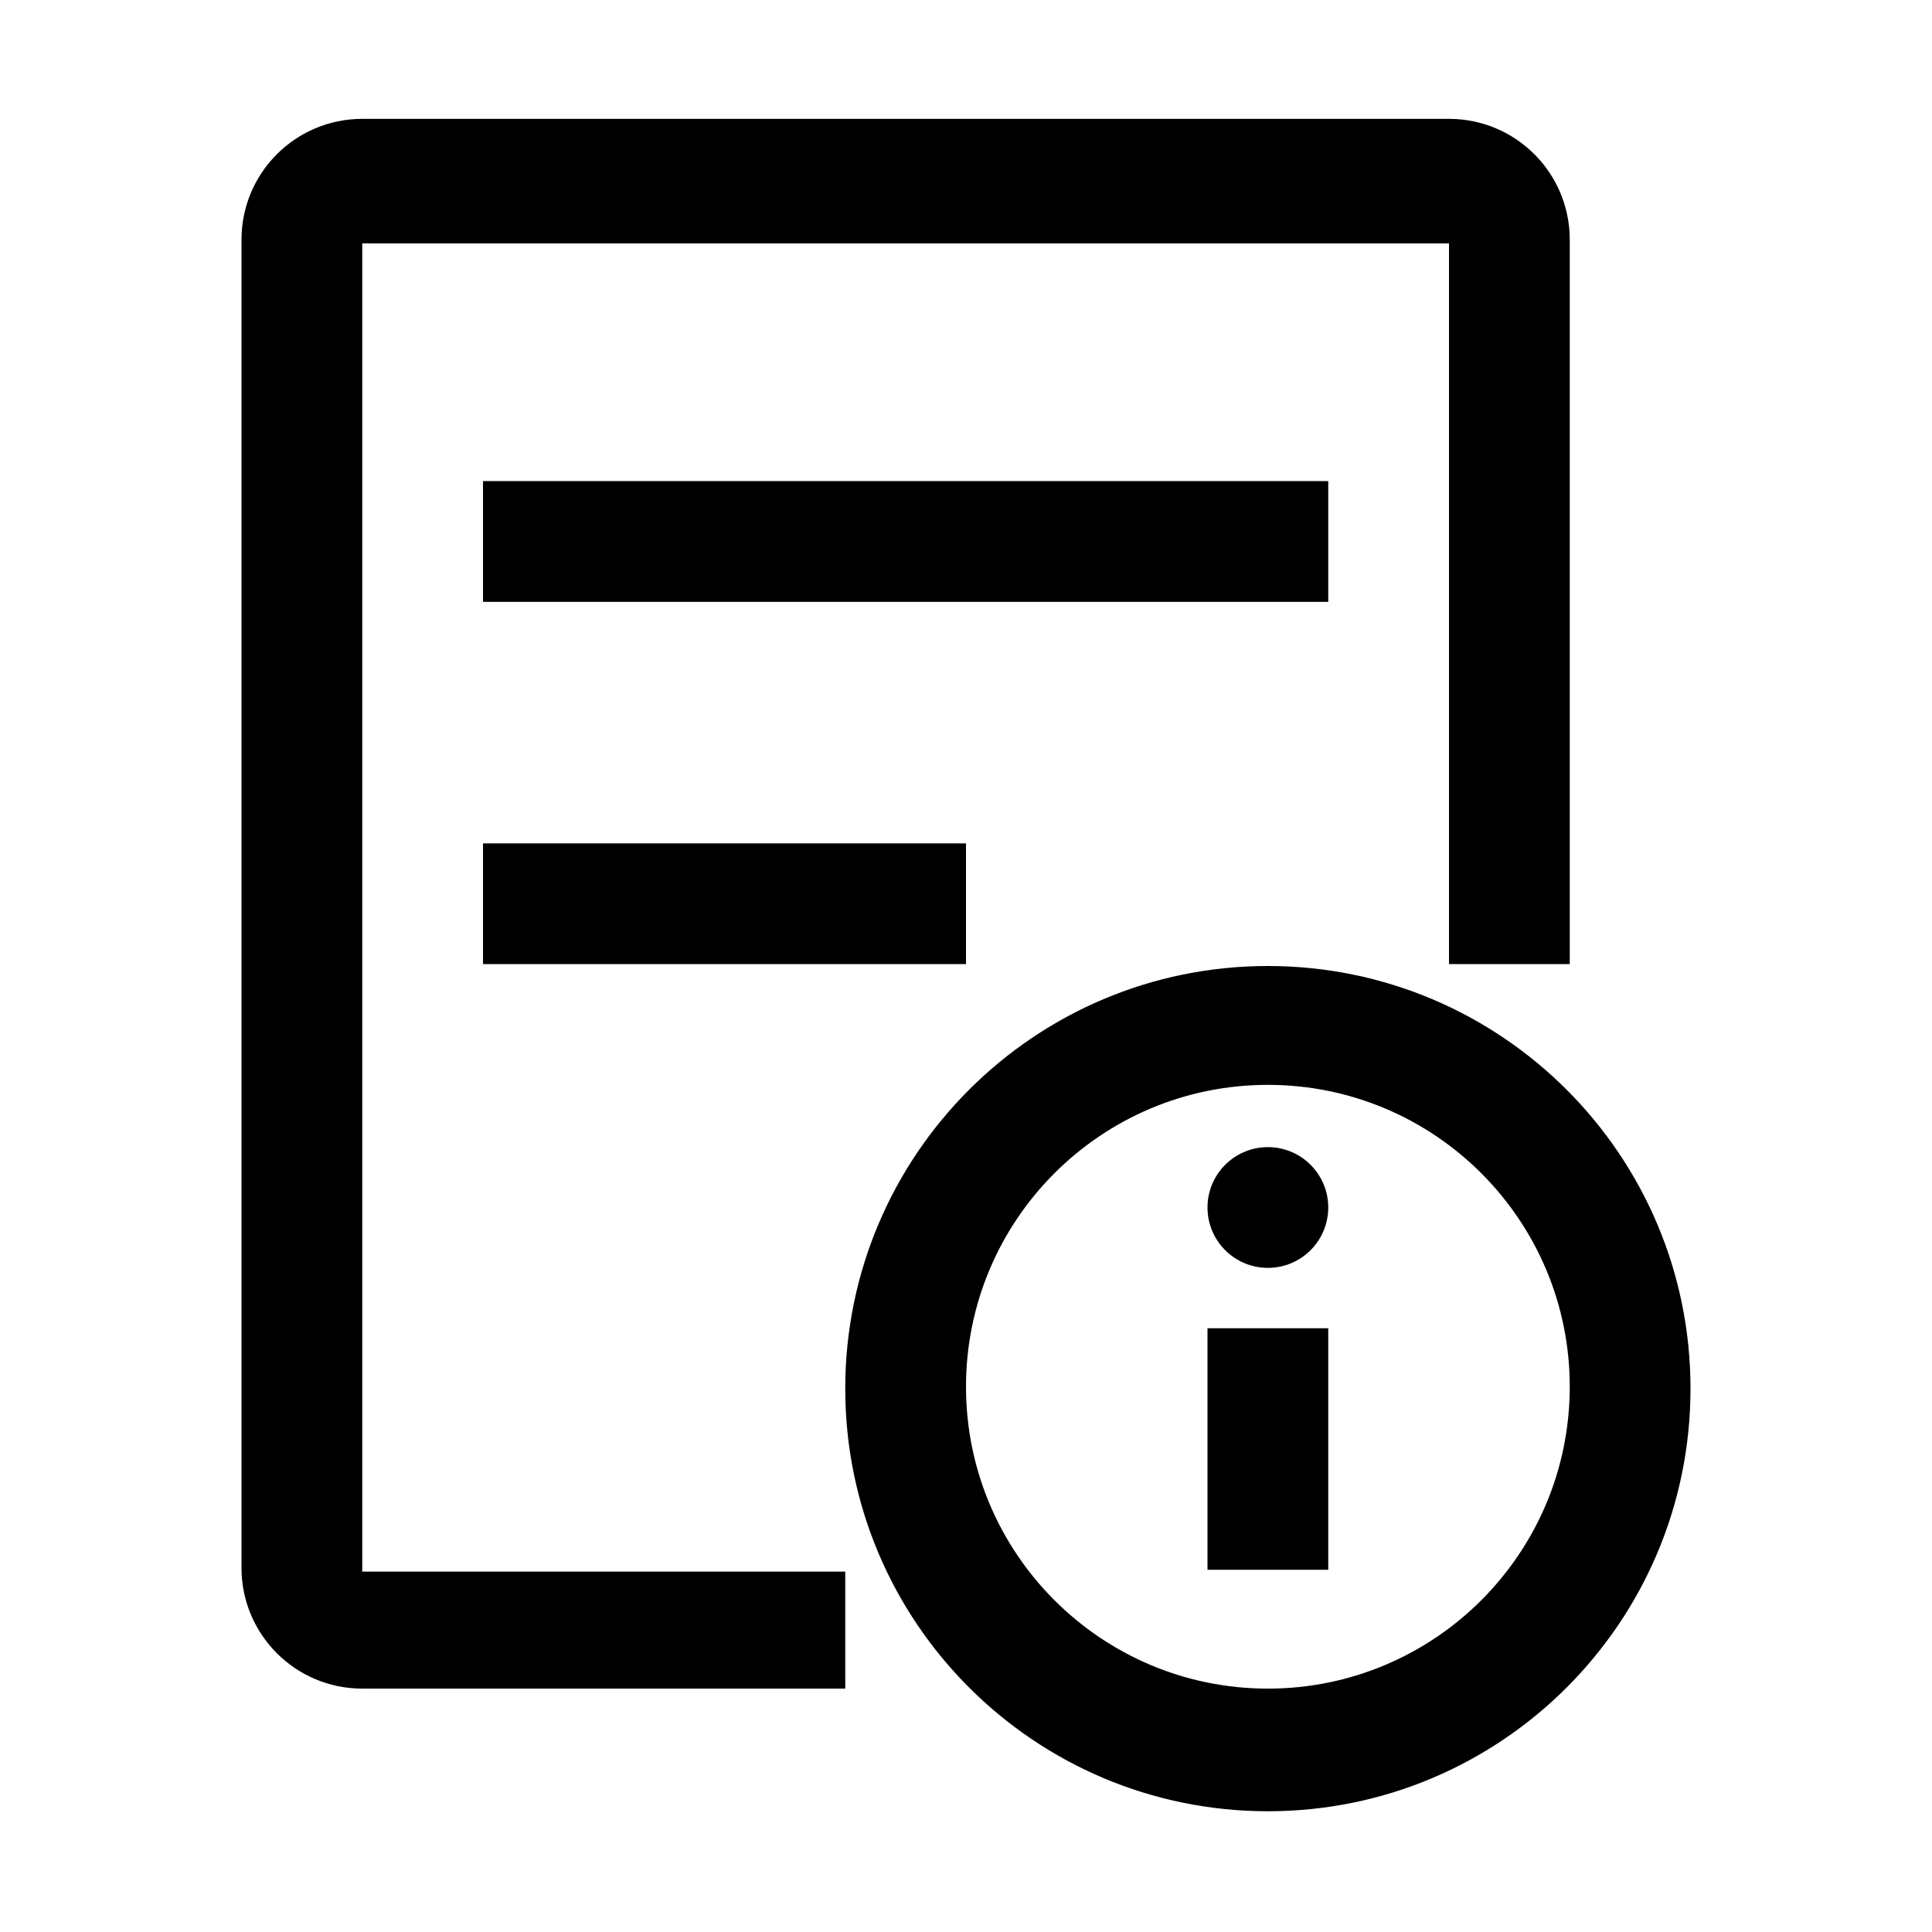 <?xml version="1.0" standalone="no"?><!DOCTYPE svg PUBLIC "-//W3C//DTD SVG 1.1//EN" "http://www.w3.org/Graphics/SVG/1.1/DTD/svg11.dtd"><svg t="1610698831503" class="icon" viewBox="0 0 1024 1024" version="1.1" xmlns="http://www.w3.org/2000/svg" p-id="661" xmlns:xlink="http://www.w3.org/1999/xlink" width="128" height="128"><defs><style type="text/css"></style></defs><path d="M672 512c123.712 0 224 100.288 224 224S795.712 960 672 960 448 859.712 448 736s100.288-224 224-224z m96-449c35.346 0 64 28.654 64 64v384h-64V129H192v704h256v62H192c-35.346 0-64-28.654-64-64V127c0-35.346 28.654-64 64-64h576z m-96 512c-88.366 0-160 71.634-160 160s71.634 160 160 160 160-71.634 160-160-71.634-160-160-160z m32 129v128h-64V704h64z m-32-96c17.673 0 32 14.327 32 32 0 17.673-14.327 32-32 32-17.673 0-32-14.327-32-32 0-17.673 14.327-32 32-32zM512 447v64H256v-64h256z m192-192v64H256v-64h448z" p-id="662"></path></svg>